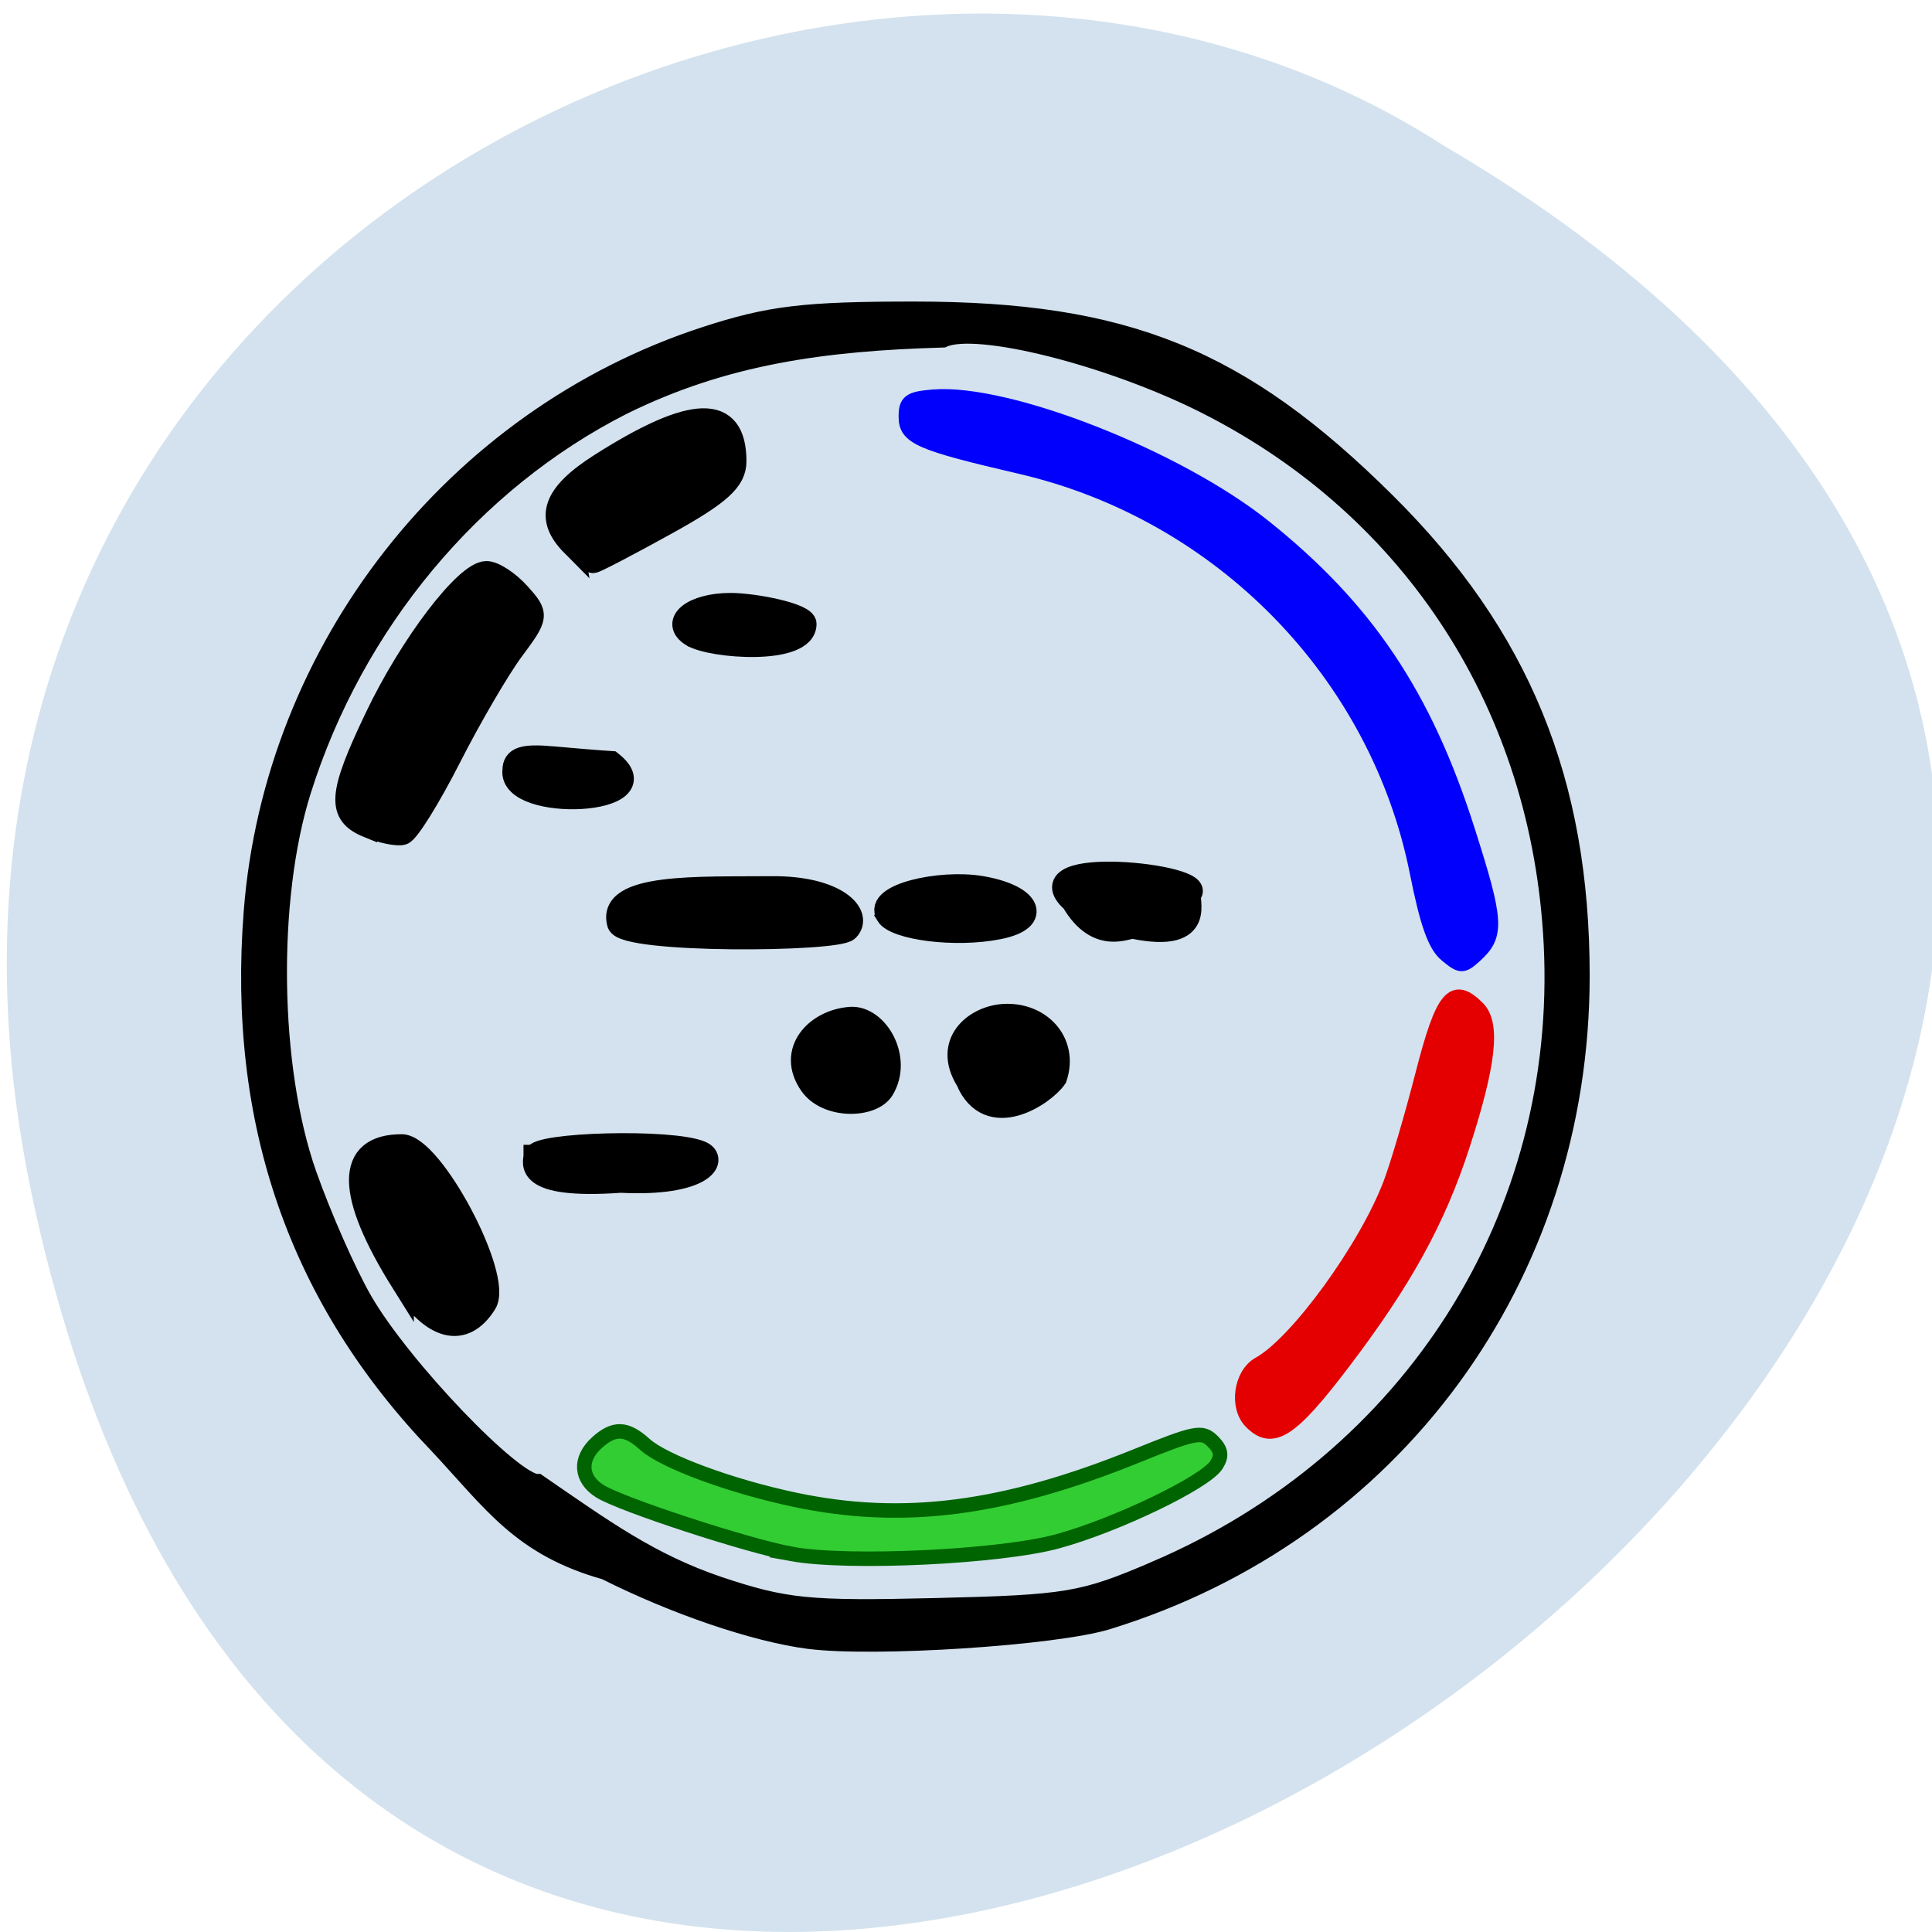 <svg xmlns="http://www.w3.org/2000/svg" viewBox="0 0 256 256"><path d="m 4.151 157.99 c 49.981 238.22 393.86 -17.518 187.29 -138.61 -80.25 -51.902 -213 16.09 -187.29 138.61 z" fill="#d3e2ee" color="#000"/><path d="m 109.89 219.81 c -7.087 -0.922 -17.689 -4.533 -26.852 -9.145 -11.12 -3.122 -14.821 -8.853 -22.03 -16.567 -18.556 -19.282 -26.68 -42.619 -24.517 -70.43 2.706 -34.786 26.603 -65.24 59.668 -76.05 c 8.556 -2.796 13.1 -3.345 27.699 -3.342 27.926 0.006 43.08 6.143 62.33 25.24 17.767 17.628 25.654 36.869 25.654 62.59 0 39.819 -24.715 73.51 -62.46 85.14 -6.892 2.124 -30.895 3.68 -39.498 2.561 z m 46.1 -8.69 c 34.05 -14.591 54.57 -46.965 52.758 -83.23 c -1.567 -31.381 -18.488 -57.705 -46.07 -71.67 -12.696 -6.43 -30.505 -10.922 -35.09 -8.85 -15.74 0.452 -28.943 2.237 -42.504 8.936 -19.969 10.134 -35.648 28.957 -42.646 51.2 c -4.547 14.452 -4.231 36.846 0.721 50.953 1.963 5.594 5.318 13.188 7.454 16.875 5.108 8.816 19.896 24.283 23.22 24.283 8.811 6.06 14.927 10.494 23.952 13.565 8.937 2.984 12.03 3.293 28.867 2.888 17.57 -0.423 19.576 -0.761 29.337 -4.944 z m -99.95 -38.34 c -7.423 -11.838 -7.462 -18.18 -0.11 -18.17 4.04 0.007 13.276 17.407 11.1 20.904 -2.855 4.588 -7.05 3.543 -10.99 -2.735 z m 17.53 -16.767 c 0 -1.679 18.14 -2.191 22.02 -0.512 2.241 0.97 0.223 4.423 -10.638 3.868 -13.12 0.933 -11.384 -2.582 -11.384 -3.356 z m 36.559 -9.472 c -3.121 -4.434 0.741 -8.493 5.268 -8.81 3.478 -0.244 6.789 5.299 4.292 9.428 -1.434 2.371 -7.369 2.495 -9.56 -0.618 z m 20.696 -0.575 c -3.067 -4.986 1.025 -8.325 4.754 -8.611 4.824 -0.369 8.598 3.518 7.01 8.262 -1.51 2.222 -8.856 7.193 -11.767 0.349 z m -46.18 -20.767 c -1.494 -5.284 10.759 -4.691 20.27 -4.781 8.763 -0.083 12.05 3.669 10.116 5.617 -1.456 1.466 -29.678 1.666 -30.386 -0.836 z m 35.602 -1.141 c -1.629 -2.653 6.982 -4.566 12.377 -3.684 6.349 1.037 8.287 4.228 2.425 5.408 -5.864 1.181 -13.712 0.053 -14.802 -1.723 z m 24.567 -1.796 c -6.908 -6.137 18.12 -3.505 15.596 -1.024 -0.608 0.478 2.444 6.527 -7.542 4.479 -0.753 -0.154 -4.693 2.28 -8.05 -3.455 z m -93.25 -9.893 c -4.136 -1.667 -3.968 -4.15 0.982 -14.516 4.584 -9.6 11.888 -19.19 14.619 -19.19 0.977 0 2.927 1.278 4.331 2.841 2.484 2.763 2.461 2.966 -0.831 7.383 -1.862 2.498 -5.62 8.931 -8.35 14.294 -2.731 5.364 -5.56 9.909 -6.286 10.1 -0.727 0.192 -2.736 -0.221 -4.464 -0.918 z m 19.21 -7.453 c 0 -1.669 1.231 -2.069 5.239 -1.701 2.881 0.264 6.339 0.545 7.683 0.623 7.124 5.605 -13.507 6.512 -12.922 1.078 z m 23.602 -17.902 c -2.812 -1.749 0.137 -4.128 5.118 -4.128 3.167 0 9.904 1.323 9.904 2.608 0 4.056 -12.463 3.112 -15.02 1.52 z m -15.819 -11.963 c -3.608 -3.632 -2.529 -6.716 3.744 -10.702 12.23 -7.771 17.809 -7.898 17.809 -0.405 0 2.505 -2.01 4.329 -9.128 8.265 -5.02 2.778 -9.376 5.05 -9.679 5.05 -0.303 0 -1.538 -0.994 -2.746 -2.21 z" stroke="#000" stroke-width="3" transform="translate(-2.702 -2.819)"/><g stroke-width="1.919"><path d="m 191.64 126.52 c -1.5 -1.247 -2.537 -4.161 -3.871 -10.876 -5.238 -26.365 -25.99 -47.62 -52.51 -53.787 -13.445 -3.126 -15.229 -3.903 -15.229 -6.63 0 -2.034 0.496 -2.399 3.611 -2.657 9.88 -0.817 32.32 7.996 43.875 17.23 13.517 10.802 21.23 22.28 26.914 40.07 3.92 12.261 4.03 14.04 1.018 16.763 -1.638 1.483 -1.896 1.475 -3.806 -0.113 z" fill="#0000fc" stroke="#0000fc"/><path d="m 165.79 188.42 c -1.991 -1.991 -1.382 -6.335 1.079 -7.692 4.968 -2.74 14.172 -15.414 17.391 -23.947 0.932 -2.47 2.834 -8.94 4.227 -14.377 2.673 -10.432 4.05 -12.09 7.314 -8.831 2.085 2.085 1.511 7.341 -1.985 18.16 -3.237 10.01 -7.705 18.12 -15.962 28.968 -6.823 8.962 -9.262 10.524 -12.06 7.722 z" fill="#e40000" stroke="#e40000"/><path d="m 104.92 205.91 c -5.811 -1.055 -22.596 -6.543 -25.424 -8.313 -2.612 -1.635 -2.779 -4.285 -0.404 -6.434 2.275 -2.059 3.898 -2 6.338 0.21 2.513 2.282 11.418 5.568 19.953 7.363 14.292 3.01 27.639 1.285 45.24 -5.835 7.79 -3.15 8.669 -3.319 10.06 -1.932 1.141 1.141 1.267 1.921 0.505 3.129 -1.465 2.323 -13.195 7.974 -21.02 10.126 -7.574 2.083 -27.748 3.048 -35.25 1.687 z" fill="#32cd32" stroke="#006400"/></g></svg>